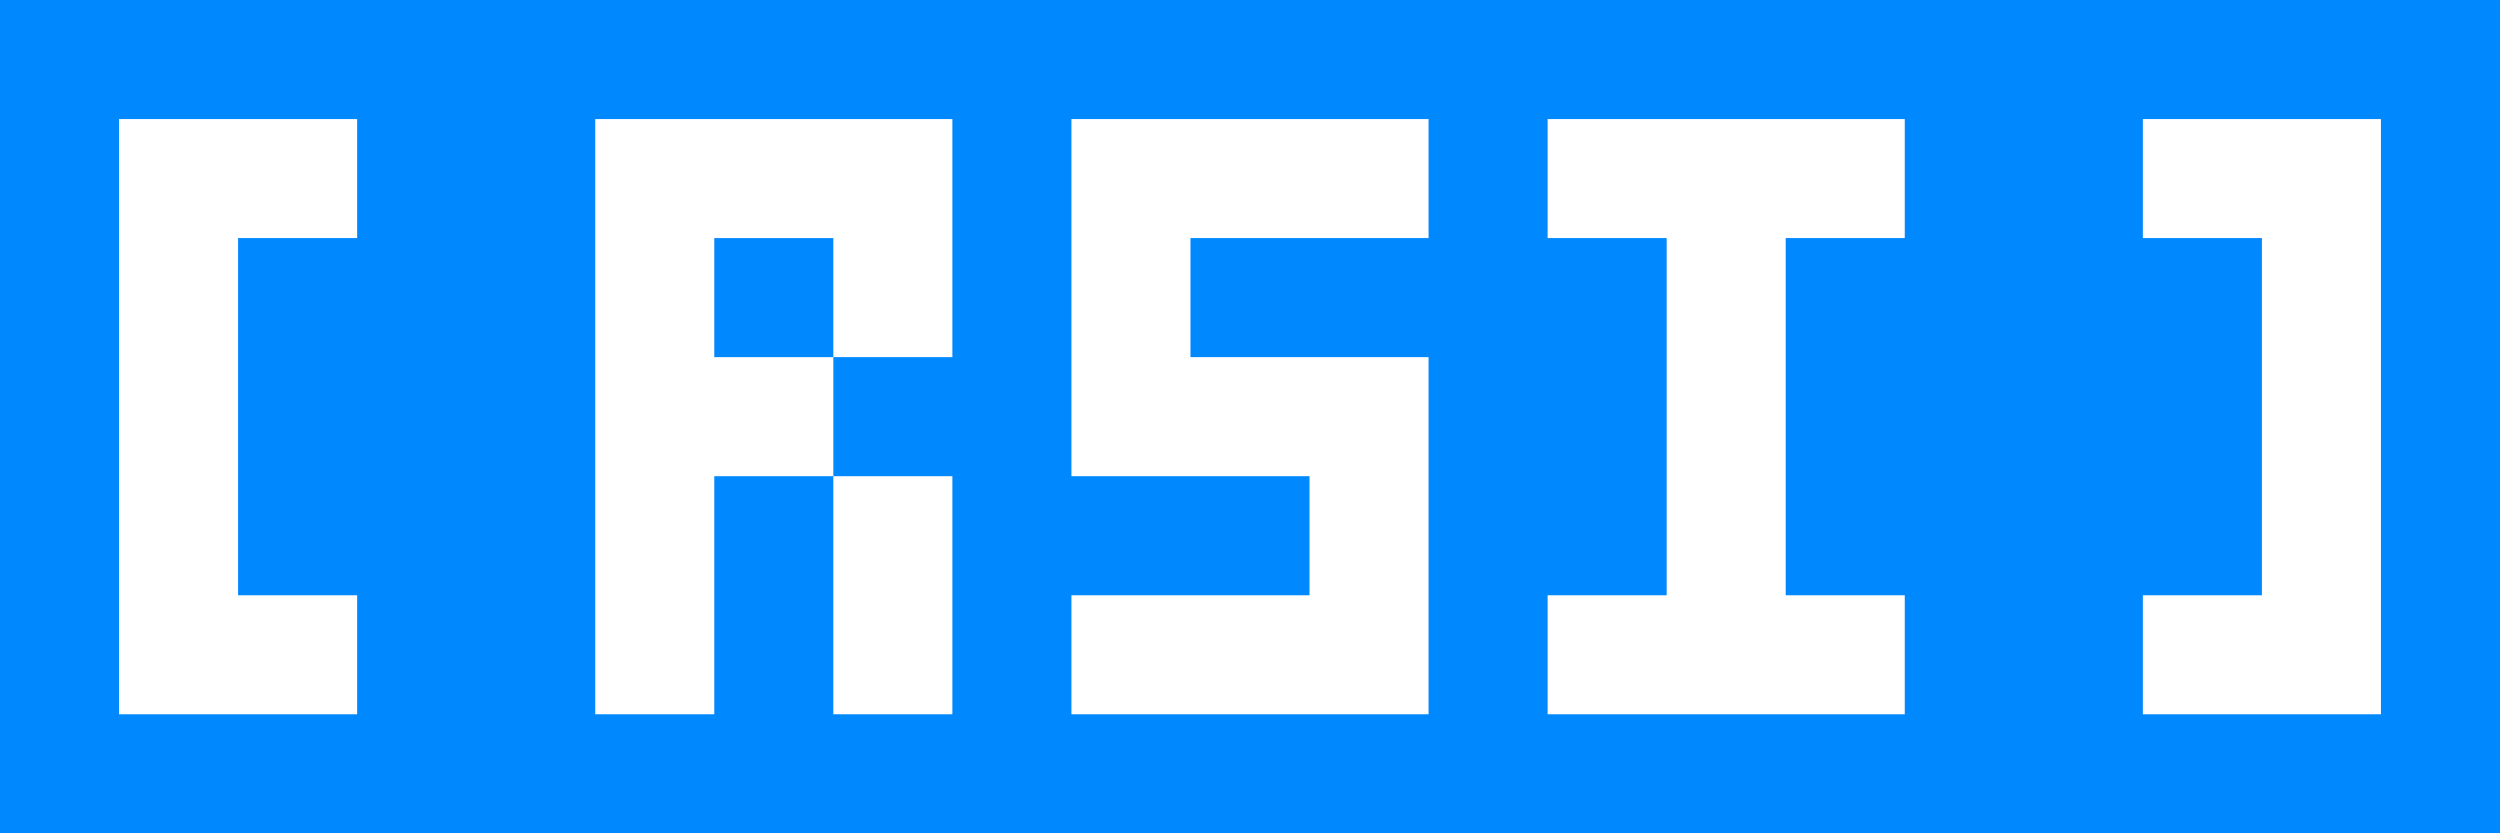 <svg xmlns="http://www.w3.org/2000/svg" width="21px" height="7px" viewBox="0 0 21 7" style="fill:#0088FF;">
	<path d="M0,0v7h21V0H0z M3,2H2v3h1v1H1V1h2V2z M8,3H7v1h1v2H7V4H6v2H5V1h3V3z M12,2h-2v1h2v3H9V5h2V4H9V1h3V2z M16,2
		h-1v3h1v1h-3V5h1V2h-1V1h3V2z M20,6h-2V5h1V2h-1V1h2V6z"/>
	<rect x="6" y="2" width="1" height="1"/>
</svg>
